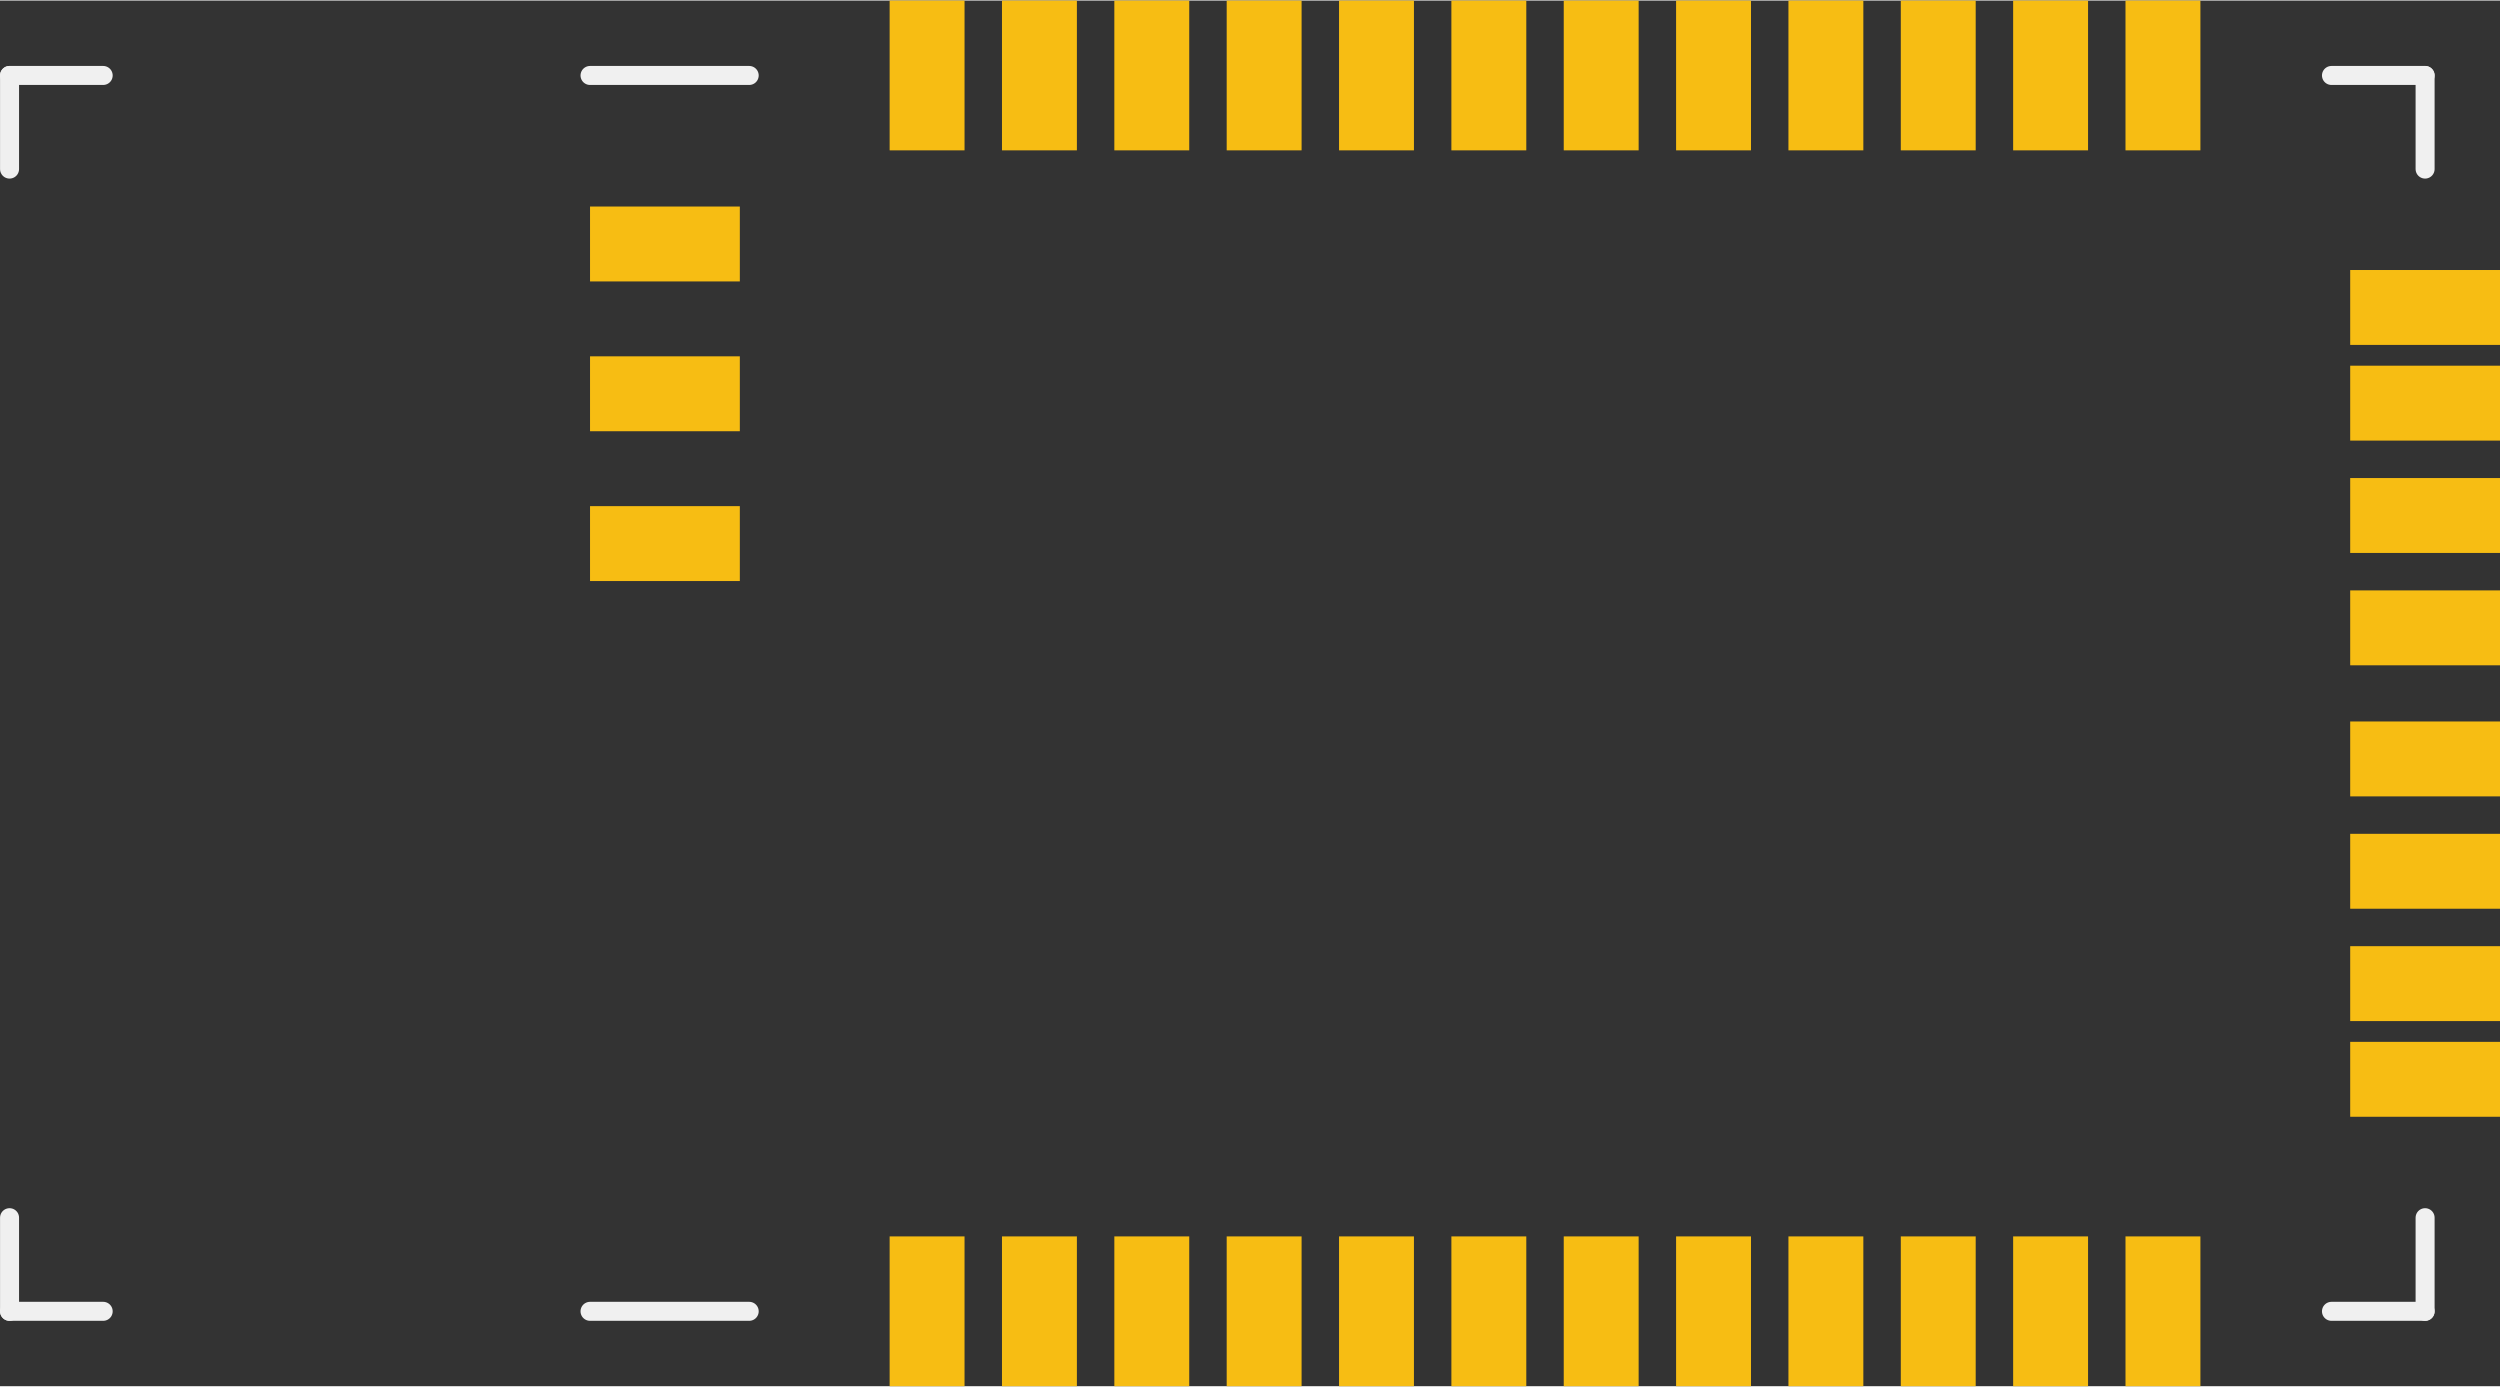 <?xml version='1.0' encoding='UTF-8' standalone='no'?>
<!-- Created with Fritzing (http://www.fritzing.org/) -->
<svg xmlns:svg='http://www.w3.org/2000/svg' xmlns='http://www.w3.org/2000/svg' version='1.2' baseProfile='tiny' x='0in' y='0in' width='1.051in' height='0.583in' viewBox='0 0 26.702 14.8' >
<rect x="0" y="0" width="26.702" height="14.8" fill="#333333" stroke="none"/>
<g id='copper1'>
<rect id='connector0pad' connectorname='1' x='9.502' y='13.2' width='0.8' height='1.6' stroke='none' stroke-width='0' fill='#F7BD13' stroke-linecap='round'/>
<rect id='connector1pad' connectorname='2' x='10.702' y='13.2' width='0.8' height='1.6' stroke='none' stroke-width='0' fill='#F7BD13' stroke-linecap='round'/>
<rect id='connector2pad' connectorname='3' x='11.902' y='13.2' width='0.8' height='1.6' stroke='none' stroke-width='0' fill='#F7BD13' stroke-linecap='round'/>
<rect id='connector3pad' connectorname='4' x='13.102' y='13.2' width='0.8' height='1.6' stroke='none' stroke-width='0' fill='#F7BD13' stroke-linecap='round'/>
<rect id='connector4pad' connectorname='5' x='14.302' y='13.2' width='0.8' height='1.6' stroke='none' stroke-width='0' fill='#F7BD13' stroke-linecap='round'/>
<rect id='connector5pad' connectorname='6' x='15.502' y='13.2' width='0.8' height='1.6' stroke='none' stroke-width='0' fill='#F7BD13' stroke-linecap='round'/>
<rect id='connector6pad' connectorname='7' x='16.702' y='13.2' width='0.8' height='1.6' stroke='none' stroke-width='0' fill='#F7BD13' stroke-linecap='round'/>
<rect id='connector7pad' connectorname='8' x='17.902' y='13.2' width='0.8' height='1.6' stroke='none' stroke-width='0' fill='#F7BD13' stroke-linecap='round'/>
<rect id='connector8pad' connectorname='9' x='19.102' y='13.2' width='0.8' height='1.6' stroke='none' stroke-width='0' fill='#F7BD13' stroke-linecap='round'/>
<rect id='connector9pad' connectorname='10' x='20.302' y='13.2' width='0.8' height='1.6' stroke='none' stroke-width='0' fill='#F7BD13' stroke-linecap='round'/>
<rect id='connector10pad' connectorname='11' x='21.502' y='13.2' width='0.8' height='1.6' stroke='none' stroke-width='0' fill='#F7BD13' stroke-linecap='round'/>
<rect id='connector11pad' connectorname='12' x='22.702' y='13.2' width='0.8' height='1.6' stroke='none' stroke-width='0' fill='#F7BD13' stroke-linecap='round'/>
<rect id='connector12pad' connectorname='13' x='22.702' y='0' width='0.8' height='1.6' stroke='none' stroke-width='0' fill='#F7BD13' stroke-linecap='round'/>
<rect id='connector13pad' connectorname='14' x='21.502' y='0' width='0.8' height='1.6' stroke='none' stroke-width='0' fill='#F7BD13' stroke-linecap='round'/>
<rect id='connector14pad' connectorname='15' x='20.302' y='0' width='0.8' height='1.6' stroke='none' stroke-width='0' fill='#F7BD13' stroke-linecap='round'/>
<rect id='connector15pad' connectorname='16' x='19.102' y='0' width='0.8' height='1.6' stroke='none' stroke-width='0' fill='#F7BD13' stroke-linecap='round'/>
<rect id='connector16pad' connectorname='17' x='17.902' y='0' width='0.8' height='1.6' stroke='none' stroke-width='0' fill='#F7BD13' stroke-linecap='round'/>
<rect id='connector17pad' connectorname='18' x='16.702' y='0' width='0.8' height='1.6' stroke='none' stroke-width='0' fill='#F7BD13' stroke-linecap='round'/>
<rect id='connector18pad' connectorname='19' x='15.502' y='0' width='0.8' height='1.6' stroke='none' stroke-width='0' fill='#F7BD13' stroke-linecap='round'/>
<rect id='connector19pad' connectorname='20' x='14.302' y='0' width='0.8' height='1.6' stroke='none' stroke-width='0' fill='#F7BD13' stroke-linecap='round'/>
<rect id='connector20pad' connectorname='21' x='13.102' y='0' width='0.8' height='1.6' stroke='none' stroke-width='0' fill='#F7BD13' stroke-linecap='round'/>
<rect id='connector21pad' connectorname='22' x='11.902' y='0' width='0.8' height='1.6' stroke='none' stroke-width='0' fill='#F7BD13' stroke-linecap='round'/>
<rect id='connector22pad' connectorname='23' x='10.702' y='0' width='0.8' height='1.6' stroke='none' stroke-width='0' fill='#F7BD13' stroke-linecap='round'/>
<rect id='connector23pad' connectorname='24' x='9.502' y='0' width='0.8' height='1.6' stroke='none' stroke-width='0' fill='#F7BD13' stroke-linecap='round'/>
<rect id='connector24pad' connectorname='25' x='6.302' y='2.2' width='1.6' height='0.8' stroke='none' stroke-width='0' fill='#F7BD13' stroke-linecap='round'/>
<rect id='connector25pad' connectorname='26' x='6.302' y='3.8' width='1.6' height='0.8' stroke='none' stroke-width='0' fill='#F7BD13' stroke-linecap='round'/>
<rect id='connector26pad' connectorname='27' x='6.302' y='5.4' width='1.6' height='0.8' stroke='none' stroke-width='0' fill='#F7BD13' stroke-linecap='round'/>
<rect id='connector27pad' connectorname='28' x='25.102' y='3.9' width='1.6' height='0.8' stroke='none' stroke-width='0' fill='#F7BD13' stroke-linecap='round'/>
<rect id='connector28pad' connectorname='29' x='25.102' y='10.1' width='1.6' height='0.8' stroke='none' stroke-width='0' fill='#F7BD13' stroke-linecap='round'/>
<rect id='connector29pad' connectorname='30' x='25.102' y='11.122' width='1.6' height='0.8' stroke='none' stroke-width='0' fill='#F7BD13' stroke-linecap='round'/>
<rect id='connector30pad' connectorname='31' x='25.102' y='8.9' width='1.6' height='0.8' stroke='none' stroke-width='0' fill='#F7BD13' stroke-linecap='round'/>
<rect id='connector31pad' connectorname='32' x='25.102' y='7.7' width='1.6' height='0.8' stroke='none' stroke-width='0' fill='#F7BD13' stroke-linecap='round'/>
<rect id='connector32pad' connectorname='33' x='25.102' y='6.3' width='1.6' height='0.8' stroke='none' stroke-width='0' fill='#F7BD13' stroke-linecap='round'/>
<rect id='connector33pad' connectorname='34' x='25.102' y='5.1' width='1.6' height='0.8' stroke='none' stroke-width='0' fill='#F7BD13' stroke-linecap='round'/>
<rect id='connector34pad' connectorname='35' x='25.102' y='2.878' width='1.6' height='0.8' stroke='none' stroke-width='0' fill='#F7BD13' stroke-linecap='round'/>
<g id='copper0'>
</g>
</g>
<g id='silkscreen'>
<line class='other' x1='8.002' y1='0.8' x2='6.302' y2='0.8' stroke='#f0f0f0' stroke-width='0.203' stroke-linecap='round'/>
<line class='other' x1='8.002' y1='14' x2='6.302' y2='14' stroke='#f0f0f0' stroke-width='0.203' stroke-linecap='round'/>
<line class='other' x1='25.902' y1='0.8' x2='25.902' y2='1.8' stroke='#f0f0f0' stroke-width='0.203' stroke-linecap='round'/>
<line class='other' x1='25.902' y1='0.8' x2='24.902' y2='0.8' stroke='#f0f0f0' stroke-width='0.203' stroke-linecap='round'/>
<line class='other' x1='25.902' y1='14' x2='25.902' y2='13' stroke='#f0f0f0' stroke-width='0.203' stroke-linecap='round'/>
<line class='other' x1='25.902' y1='14' x2='24.902' y2='14' stroke='#f0f0f0' stroke-width='0.203' stroke-linecap='round'/>
<line class='other' x1='0.102' y1='14' x2='0.102' y2='13' stroke='#f0f0f0' stroke-width='0.203' stroke-linecap='round'/>
<line class='other' x1='0.102' y1='14' x2='1.102' y2='14' stroke='#f0f0f0' stroke-width='0.203' stroke-linecap='round'/>
<line class='other' x1='0.102' y1='0.8' x2='0.102' y2='1.8' stroke='#f0f0f0' stroke-width='0.203' stroke-linecap='round'/>
<line class='other' x1='0.102' y1='0.8' x2='1.102' y2='0.8' stroke='#f0f0f0' stroke-width='0.203' stroke-linecap='round'/>
</g>
</svg>